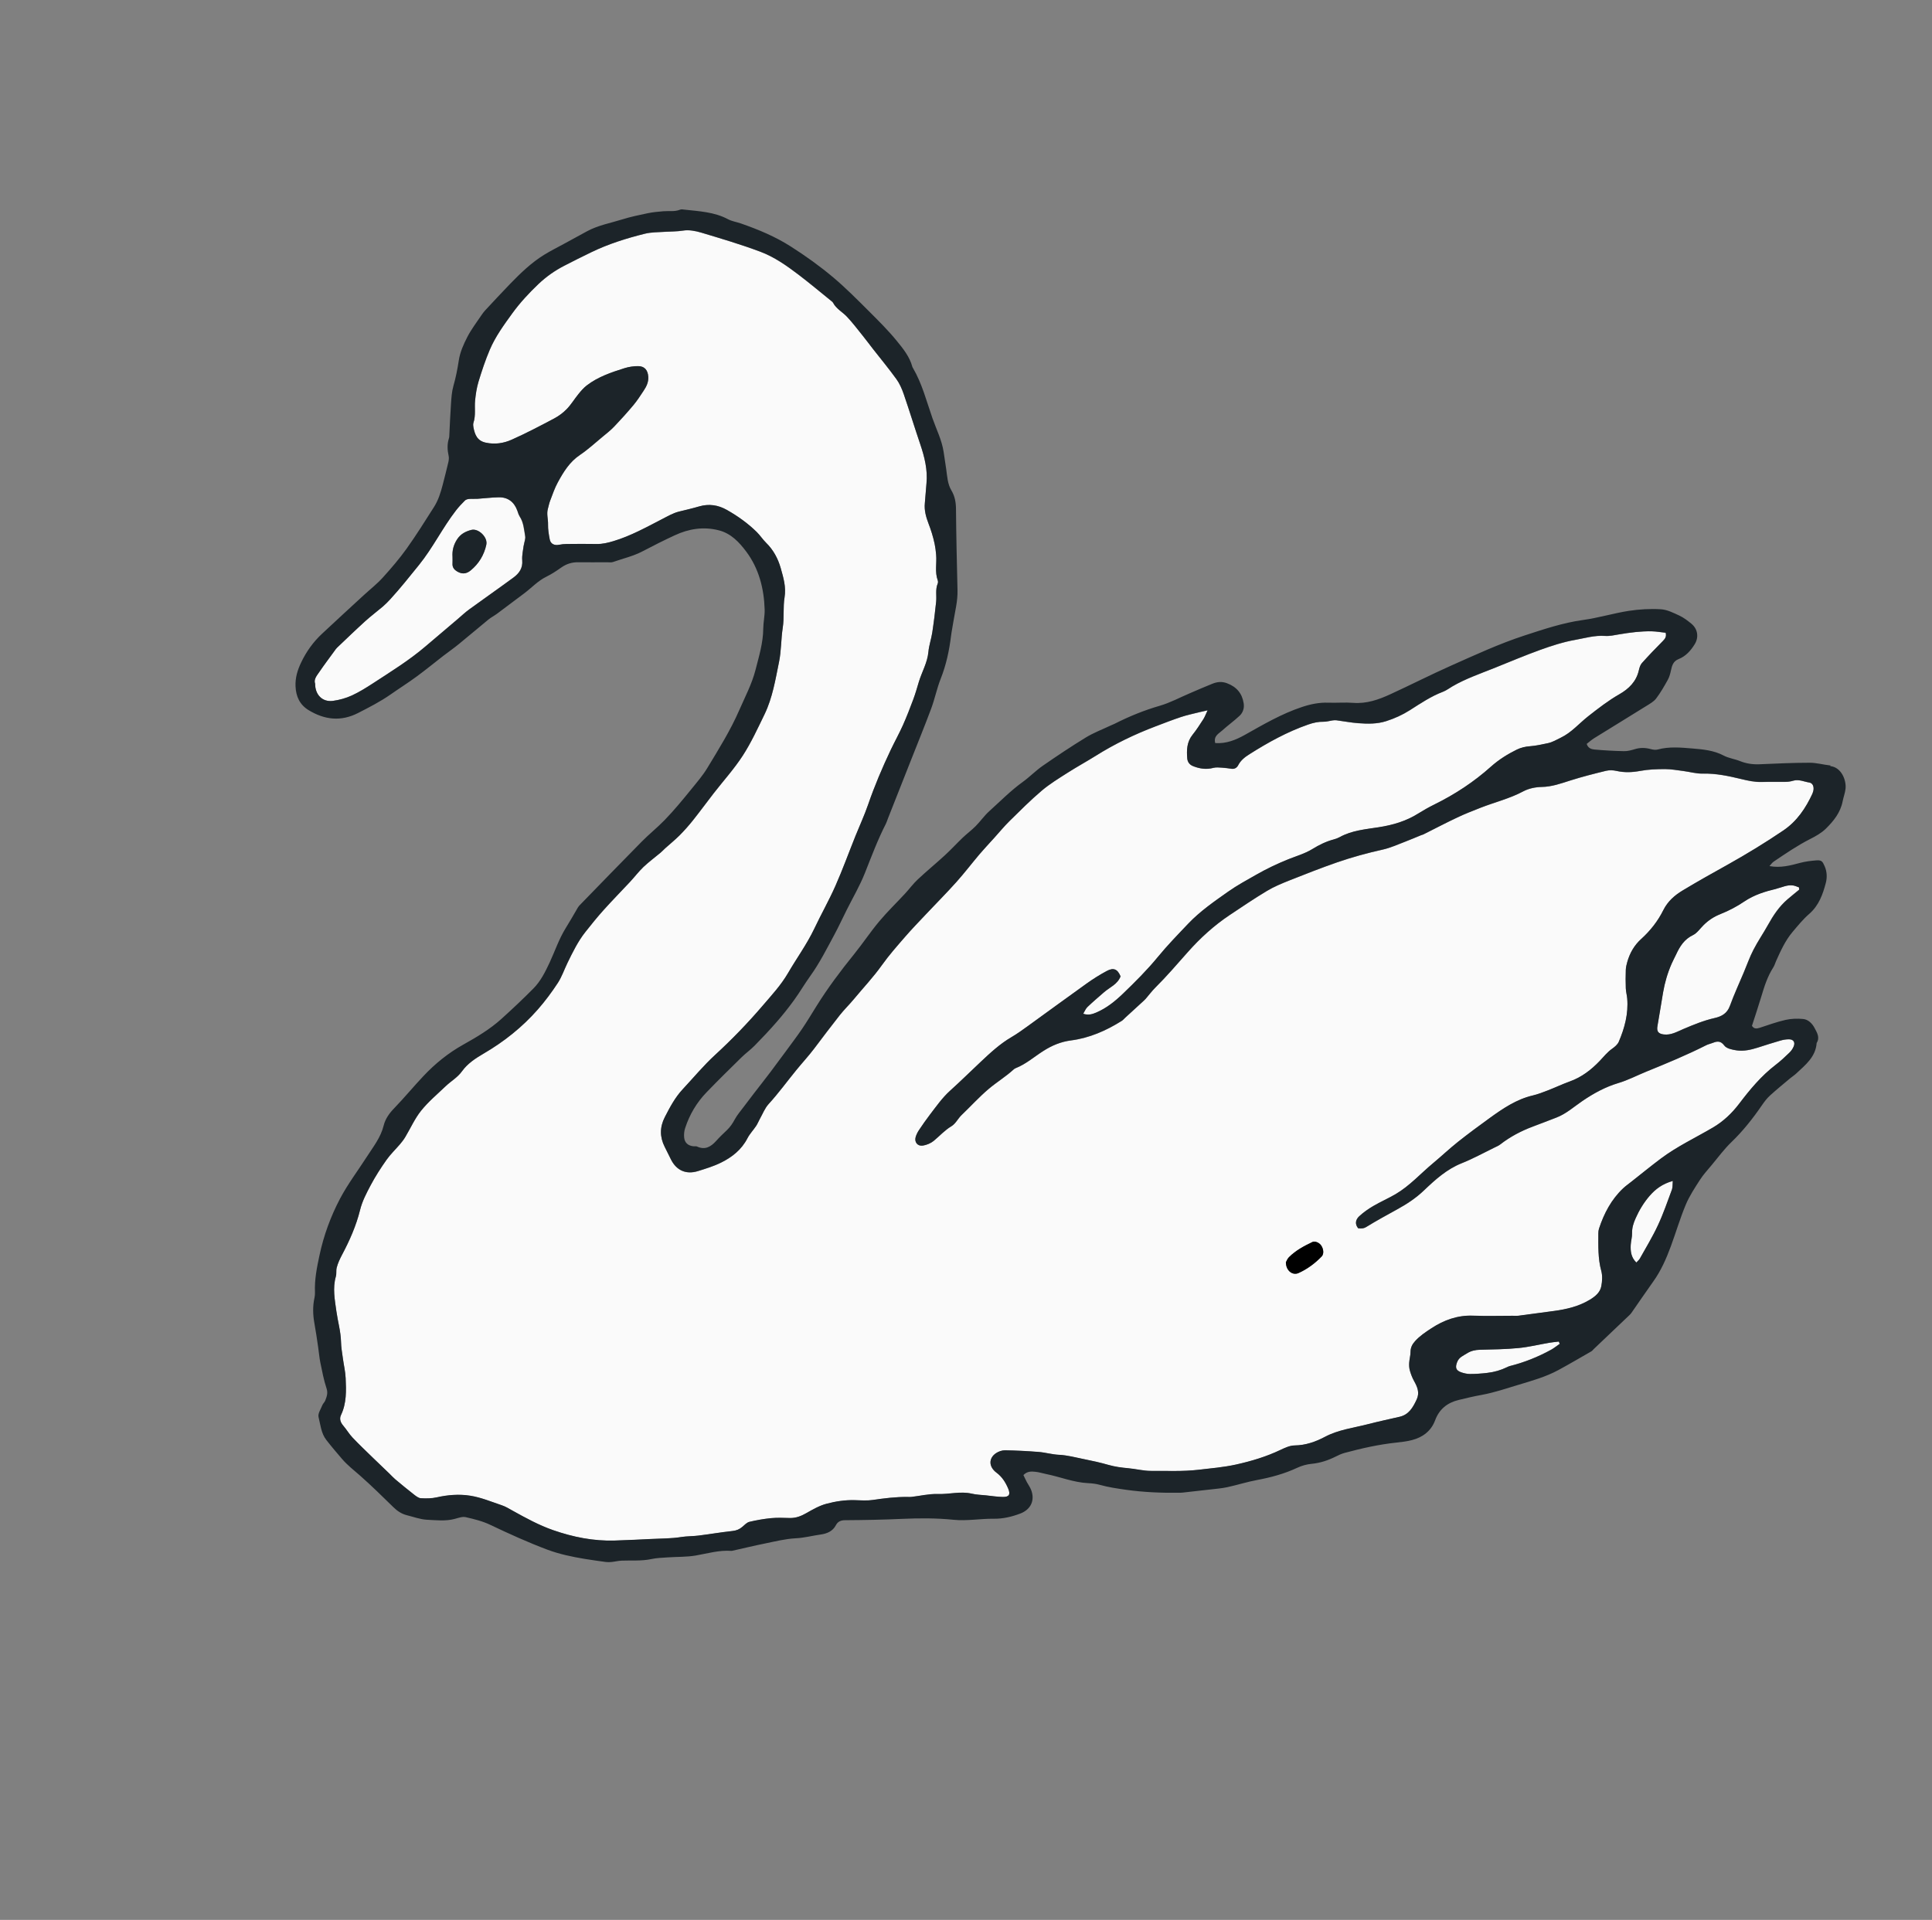 <?xml version="1.0" encoding="UTF-8"?>
<svg id="Capa_1" data-name="Capa 1" xmlns="http://www.w3.org/2000/svg" viewBox="0 0 330 328">
  <rect x="0" y="0" width="330" height="328" fill="#808080" stroke="none"/>
  <defs>
    <style>
      .cls-1 {
        fill: #fafafa;
      }

      .cls-2 {
        fill: #1c2429;
      }
    </style>
  </defs>
  <path class="cls-1" d="M264.66,229.39c-1.77,.3-3.53,.74-5.32,.91-2.18,.21-4.37,.24-6.56,.29-.8,.02-1.56,.19-2.19,.6-.62,.4-1.38,.66-1.7,1.49-.37,.95-.24,1.46,.73,1.78,.46,.16,.97,.27,1.45,.27,1,0,1.99-.07,2.98-.19,1.21-.14,2.29-.45,3.35-.97,.16-.08,.33-.16,.5-.2,2.46-.62,4.79-1.55,7.01-2.77,.53-.29,1-.68,1.49-1.02-.05-.13-.11-.26-.16-.39-.53,.06-1.06,.11-1.59,.2Z"/>
  <path class="cls-1" d="M281.79,204.28c-1.01,1.17-1.81,2.48-2.43,3.9-.35,.79-.61,1.59-.59,2.49,.02,.67-.19,1.34-.23,2.01-.06,1.09,.06,2.15,.96,3.02,.23-.25,.46-.43,.59-.66,1.05-1.89,2.19-3.75,3.1-5.71,.93-2,1.64-4.09,2.41-6.15,.13-.36,.08-.79,.13-1.41-1.75,.49-2.94,1.37-3.93,2.52Z"/>
  <path class="cls-1" d="M88.76,88.23c-.2-.29-.29-.66-.41-.99-.54-1.48-1.61-2.31-3.17-2.28-1.22,.02-2.45,.18-3.67,.26-.46,.03-.92-.02-1.38,.02-.25,.02-.56,.1-.73,.27-.55,.54-1.08,1.11-1.55,1.72-2.29,2.97-3.93,6.36-6.3,9.29-1.6,1.98-3.18,3.96-4.89,5.84-.4,.44-.82,.87-1.28,1.26-1,.85-2.06,1.64-3.03,2.52-1.63,1.48-3.21,3-4.8,4.52-.16,.15-.29,.35-.42,.53-.88,1.2-1.78,2.39-2.61,3.62-.42,.62-.98,1.24-.71,2,0,1.92,1.27,3.17,3.05,2.93,1.1-.15,2.21-.46,3.22-.92,1.27-.58,2.46-1.33,3.63-2.09,3.06-1.99,6.18-3.91,8.96-6.3,1.83-1.56,3.67-3.12,5.5-4.67,.66-.56,1.29-1.16,1.98-1.66,2.52-1.83,5.07-3.61,7.57-5.45,.94-.7,1.58-1.58,1.47-2.91-.07-.84,.14-1.71,.25-2.56,.07-.54,.33-1.09,.24-1.59-.2-1.14-.26-2.34-.94-3.36Zm-5.7,4.79c-.37,1.78-1.28,3.28-2.7,4.44-.62,.51-1.33,.68-2.15,.24-.65-.35-.99-.76-.93-1.5,.03-.32,0-.64,0-1.1-.06-.98,.14-1.98,.78-2.96,.61-.94,1.45-1.35,2.41-1.61,1.21-.33,2.83,1.24,2.57,2.49Z"/>
  <path class="cls-1" d="M309.07,133.71c-.92-.15-1.82-.61-2.81-.31-.43,.13-.89,.19-1.34,.19-1.34,.02-2.67-.02-4.01,.02-1.2,.03-2.33-.22-3.49-.5-2.16-.52-4.32-.98-6.58-.93-1.11,.03-2.23-.31-3.35-.45-1.03-.13-2.07-.32-3.11-.32-1.41,0-2.84,.05-4.22,.31-1.37,.26-2.69,.31-4.05,0-.57-.13-1.22-.15-1.78-.02-2.05,.5-4.11,1.02-6.12,1.66-1.6,.51-3.14,1.07-4.87,1.1-1.05,.02-2.21,.25-3.13,.74-2.33,1.25-4.88,1.86-7.31,2.81-1.34,.53-2.69,1.05-3.99,1.67-1.95,.92-3.86,1.92-5.79,2.89-.12,.06-.26,.08-.38,.13-.92,.37-1.83,.77-2.75,1.12-1.26,.48-2.51,1.05-3.81,1.34-2.64,.59-5.24,1.3-7.79,2.18-2.76,.96-5.48,2.03-8.2,3.11-1.3,.52-2.61,1.06-3.8,1.78-2.16,1.3-4.26,2.72-6.36,4.12-2.67,1.79-5.04,3.95-7.16,6.34-1.82,2.05-3.6,4.14-5.55,6.07-.58,.57-1.07,1.24-1.6,1.86-.09,.1-.19,.2-.29,.3-1.08,.99-2.16,1.98-3.23,2.96-.2,.19-.38,.41-.61,.55-2.66,1.67-5.51,2.93-8.64,3.33-1.77,.23-3.29,.87-4.75,1.81-1.56,.99-2.96,2.24-4.71,2.93-.12,.05-.25,.12-.34,.21-1.33,1.24-2.9,2.18-4.29,3.35-1.64,1.39-3.06,2.97-4.6,4.44-.62,.59-1.02,1.49-1.73,1.91-1.17,.69-2.03,1.68-3.05,2.52-.5,.41-1.19,.69-1.83,.8-.91,.15-1.5-.58-1.25-1.46,.12-.42,.33-.84,.58-1.2,.6-.9,1.22-1.79,1.88-2.65,1.08-1.41,2.09-2.87,3.43-4.07,1.77-1.6,3.47-3.27,5.2-4.9,1.65-1.56,3.31-3.1,5.3-4.26,.94-.54,1.82-1.18,2.7-1.82,3.37-2.43,6.72-4.89,10.1-7.31,1.1-.78,2.25-1.51,3.44-2.15,1.19-.64,1.86-.32,2.37,.91-.51,1.36-1.83,1.85-2.81,2.7-.97,.84-1.94,1.67-2.86,2.55-.3,.29-.46,.73-.71,1.14,.89,.29,1.55,.09,2.24-.21,1.74-.75,3.2-1.92,4.53-3.2,2.08-2,4.14-4.05,5.97-6.28,1.63-1.98,3.41-3.81,5.17-5.67,2.05-2.16,4.48-3.83,6.89-5.53,1.51-1.07,3.14-1.95,4.75-2.86,1.77-1.01,3.6-1.88,5.48-2.64,1.38-.55,2.85-.97,4.1-1.74,1.17-.72,2.35-1.3,3.66-1.65,.35-.09,.69-.22,1.01-.39,2.07-1.15,4.4-1.34,6.65-1.69,2.46-.38,4.73-1.05,6.83-2.38,.88-.56,1.79-1.06,2.72-1.52,3.51-1.73,6.75-3.86,9.66-6.47,1.33-1.19,2.82-2.13,4.41-2.9,.67-.33,1.46-.51,2.21-.57,1.05-.08,2.05-.3,3.07-.52,.83-.18,1.49-.6,2.22-.94,1.85-.88,3.14-2.45,4.71-3.68,1.71-1.34,3.42-2.67,5.31-3.75,1.61-.92,2.89-2.17,3.32-4.1,.09-.43,.24-.91,.52-1.22,1.16-1.29,2.36-2.54,3.58-3.77,.37-.38,.65-.72,.48-1.41-.79-.09-1.59-.23-2.39-.25-1.87-.04-3.71,.21-5.55,.52-.8,.14-1.63,.33-2.43,.27-1.76-.13-3.44,.38-5.12,.68-2.02,.36-4.02,1.01-5.96,1.71-2.67,.96-5.28,2.08-7.91,3.13-2.38,.95-4.81,1.79-7.04,3.08-.55,.32-1.06,.72-1.64,.94-2.05,.78-3.84,1.99-5.66,3.15-1.27,.8-2.61,1.41-4.04,1.87-1.56,.5-3.16,.46-4.75,.35-1.26-.09-2.5-.34-3.76-.5-.22-.03-.46,0-.69,.03-.49,.07-.98,.23-1.47,.22-.93-.02-1.8,.18-2.66,.48-3.56,1.24-6.84,3.05-10.01,5.06-.77,.49-1.49,1.02-1.93,1.88-.21,.41-.6,.69-1.14,.62-.54-.08-1.08-.16-1.62-.19-.49-.03-1.01-.09-1.48,.03-1.2,.32-2.32,.16-3.46-.29-.65-.26-.96-.75-1.01-1.33-.12-1.42-.06-2.81,.9-4.02,.68-.84,1.26-1.76,1.85-2.67,.25-.39,.41-.84,.73-1.52-.72,.16-1.07,.23-1.42,.32-1.04,.27-2.1,.48-3.12,.82-1.45,.48-2.88,1.04-4.3,1.58-3.59,1.36-7.04,3.02-10.3,5.07-1.57,.98-3.19,1.87-4.75,2.86-1.52,.97-3.08,1.92-4.45,3.08-1.92,1.63-3.7,3.42-5.5,5.19-.91,.89-1.72,1.89-2.58,2.84-.86,.95-1.74,1.88-2.56,2.85-1.32,1.56-2.56,3.19-3.92,4.71-1.68,1.88-3.47,3.66-5.19,5.5-1.21,1.28-2.43,2.54-3.58,3.87-1.37,1.58-2.76,3.15-3.97,4.85-1.48,2.08-3.23,3.92-4.85,5.88-.76,.91-1.61,1.74-2.35,2.67-1.48,1.88-2.92,3.8-4.37,5.71-.96,1.27-2.05,2.44-3.05,3.67-1.57,1.93-3.04,3.95-4.73,5.8-.65,.71-1.02,1.69-1.5,2.55-.22,.39-.38,.82-.63,1.19-.48,.71-1.1,1.35-1.48,2.1-1.01,1.96-2.63,3.24-4.53,4.17-1.24,.61-2.6,1.02-3.93,1.44-2.01,.62-3.64-.1-4.58-1.94-.37-.73-.72-1.46-1.09-2.19-.86-1.7-.86-3.38,.01-5.08,.87-1.69,1.75-3.36,3.07-4.78,1.83-1.96,3.53-4.02,5.52-5.85,2.87-2.64,5.6-5.45,8.13-8.42,1.51-1.77,3.13-3.5,4.33-5.57,1.47-2.53,3.22-4.9,4.48-7.57,1.17-2.45,2.51-4.82,3.61-7.31,1.24-2.8,2.28-5.68,3.42-8.52,.72-1.8,1.54-3.56,2.17-5.38,1.1-3.2,2.42-6.31,3.87-9.36,.67-1.42,1.44-2.8,2.09-4.24,.64-1.44,1.21-2.91,1.76-4.39,.36-.97,.64-1.96,.94-2.96,.51-1.72,1.47-3.29,1.64-5.14,.1-1.11,.49-2.2,.66-3.31,.26-1.74,.47-3.5,.66-5.25,.11-1.04-.16-2.11,.27-3.12,.07-.16,.06-.38,0-.55-.52-1.43-.14-2.91-.27-4.37-.06-.63-.13-1.26-.26-1.87-.25-1.19-.61-2.34-1.05-3.48-.42-1.08-.75-2.24-.62-3.45,.11-1.13,.18-2.27,.28-3.4,.22-2.32-.33-4.5-1.06-6.67-.97-2.85-1.85-5.74-2.83-8.59-.31-.89-.7-1.79-1.25-2.55-1.27-1.76-2.66-3.44-4-5.15-.58-.75-1.14-1.52-1.74-2.25-.88-1.1-1.73-2.23-2.7-3.25-.77-.82-1.83-1.35-2.38-2.4-.06-.12-.18-.21-.29-.29-1.87-1.51-3.71-3.05-5.62-4.51-2.02-1.53-4.12-3.01-6.48-3.9-3.32-1.25-6.74-2.26-10.14-3.28-.98-.29-2.09-.5-3.08-.34-1.05,.17-2.09,.14-3.13,.21-1.13,.08-2.3,.05-3.39,.32-3.15,.78-6.24,1.75-9.17,3.17-1.55,.75-3.09,1.52-4.62,2.31-1.62,.84-3.09,1.88-4.41,3.13-1.62,1.55-3.14,3.18-4.46,5-1.43,1.98-2.88,3.96-3.84,6.21-.75,1.78-1.36,3.62-1.93,5.47-.31,1.03-.48,2.12-.58,3.19-.13,1.27,.14,2.56-.28,3.81-.08,.25-.06,.56,0,.82,.24,1.24,.63,2.29,2.13,2.6,1.55,.32,3.02,.09,4.37-.5,2.48-1.1,4.89-2.37,7.29-3.64,.79-.42,1.54-.98,2.16-1.62,.75-.78,1.31-1.73,2-2.57,.42-.52,.87-1.04,1.4-1.45,1.92-1.49,4.2-2.25,6.48-2.96,.72-.23,1.51-.34,2.27-.34,1.13,0,1.68,.68,1.76,1.8,.07,.94-.32,1.68-.8,2.41-.55,.83-1.09,1.67-1.72,2.43-1.05,1.26-2.15,2.48-3.29,3.67-.63,.66-1.35,1.22-2.05,1.8-1.26,1.04-2.47,2.16-3.81,3.06-1.77,1.19-2.82,2.9-3.78,4.68-.53,.98-.89,2.06-1.3,3.11-.18,.46-.27,.95-.4,1.42-.25,.89,.06,1.77,.03,2.66-.02,.85,.13,1.72,.29,2.56,.15,.78,.8,1.08,1.64,.91,.4-.08,.81-.12,1.22-.12,1.7-.01,3.41-.03,5.11,0,1.02,.02,1.96-.21,2.93-.5,2.92-.88,5.57-2.36,8.26-3.74,.97-.5,1.88-1.05,2.95-1.31,1.13-.28,2.28-.54,3.4-.87,1.67-.49,3.25-.26,4.72,.58,1.86,1.05,3.59,2.28,5.12,3.78,.58,.57,1.03,1.28,1.61,1.85,1.24,1.21,2.03,2.7,2.49,4.31,.46,1.61,.96,3.22,.66,5.01-.28,1.69-.04,3.46-.31,5.19-.3,1.93-.24,3.91-.63,5.82-.62,3.03-1.11,6.13-2.47,8.95-1.16,2.4-2.28,4.85-3.73,7.08-1.47,2.27-3.31,4.3-4.98,6.45-1.19,1.54-2.34,3.11-3.55,4.63-.71,.89-1.47,1.75-2.27,2.55-.77,.77-1.63,1.46-2.44,2.19-.27,.25-.52,.52-.8,.76-.97,.82-2,1.57-2.92,2.44-.82,.78-1.52,1.7-2.29,2.54-1.5,1.61-3.04,3.18-4.51,4.81-1.09,1.22-2.12,2.49-3.13,3.77-1.27,1.61-2.15,3.44-3.05,5.27-.55,1.13-.96,2.36-1.64,3.41-1.04,1.59-2.18,3.12-3.43,4.55-2.66,3.03-5.79,5.52-9.28,7.55-1.39,.81-2.74,1.71-3.67,3.01-.77,1.07-1.88,1.68-2.78,2.54-1.43,1.37-2.97,2.65-4.2,4.19-1.09,1.36-1.81,3.01-2.71,4.51-.25,.42-.56,.82-.88,1.2-.77,.9-1.64,1.73-2.32,2.69-.98,1.4-1.92,2.85-2.72,4.36-.71,1.35-1.43,2.69-1.8,4.22-.66,2.67-1.78,5.21-3.07,7.63-.39,.73-.73,1.44-.92,2.22-.12,.48,0,1.02-.14,1.49-.58,2-.18,3.99,.09,5.96,.24,1.74,.75,3.44,.79,5.22,.02,.95,.2,1.89,.32,2.83,.15,1.12,.42,2.23,.47,3.35,.1,2.14,.17,4.29-.79,6.31-.31,.65-.1,1.26,.38,1.82,.56,.65,.99,1.41,1.58,2.03,1.14,1.2,2.34,2.33,3.52,3.49,.92,.89,1.85,1.78,2.77,2.66,.35,.33,.67,.7,1.04,1.01,1.04,.87,2.1,1.74,3.17,2.58,.35,.27,.77,.6,1.17,.63,.9,.05,1.84,.05,2.72-.15,1.9-.43,3.84-.58,5.72-.28,1.84,.29,3.62,1.03,5.41,1.64,.63,.21,1.21,.58,1.8,.9,2.25,1.25,4.5,2.49,6.94,3.34,3.41,1.18,6.9,1.89,10.52,1.78,2.1-.06,4.2-.17,6.3-.27,1.69-.08,3.39-.06,5.05-.33,1-.16,2-.13,2.99-.25,1.93-.24,3.84-.57,5.77-.78,.67-.07,1.21-.28,1.71-.72,.37-.33,.76-.75,1.21-.85,1.23-.29,2.48-.51,3.73-.63,1.05-.1,2.12-.04,3.18-.02,1.03,.02,1.92-.33,2.81-.84,1.09-.63,2.22-1.27,3.42-1.59,1.57-.42,3.2-.67,4.85-.62,1.01,.03,2.04,.12,3.04-.03,1.98-.29,3.96-.54,5.97-.52,.23,0,.46,.01,.69-.01,1.48-.17,2.97-.54,4.45-.49,1.95,.07,3.88-.51,5.83-.06,.79,.18,1.62,.2,2.43,.29,.95,.1,1.89,.25,2.84,.27,1.11,.03,1.37-.42,.94-1.45-.45-1.06-1.02-1.98-1.99-2.7-1.36-1.02-1.36-2.47-.08-3.33,.43-.29,1.01-.5,1.52-.49,1.92,.03,3.84,.13,5.75,.28,1.17,.09,2.32,.44,3.48,.49,1.46,.07,2.85,.46,4.27,.74,1.41,.28,2.82,.6,4.2,.99,1.1,.32,2.21,.46,3.34,.56,1.3,.12,2.6,.47,3.9,.46,2.7-.02,5.39,.13,8.1-.19,2.16-.25,4.33-.44,6.45-.9,2.6-.57,5.14-1.33,7.56-2.49,.76-.36,1.61-.76,2.42-.77,1.88-.03,3.59-.63,5.17-1.46,2.33-1.24,4.89-1.53,7.36-2.17,1.79-.46,3.59-.85,5.39-1.26,1.6-.36,2.29-1.59,2.93-2.94,.56-1.19,.13-2.16-.43-3.17-.3-.55-.53-1.15-.71-1.75-.12-.43-.15-.9-.13-1.35,.04-.63,.23-1.25,.23-1.88,0-.74,.29-1.3,.77-1.83,.8-.9,1.79-1.55,2.77-2.19,2.17-1.42,4.49-2.27,7.14-2.17,2.25,.08,4.51,.02,6.77,.02,.32,0,.65,.03,.97-.01,2.02-.26,4.03-.54,6.05-.81,2.16-.29,4.26-.78,6.15-1.92,.92-.55,1.77-1.24,1.97-2.33,.16-.85,.21-1.79-.01-2.61-.58-2.11-.49-4.25-.5-6.39,0-.27,.03-.55,.11-.81,.86-2.61,2.1-5,4.14-6.91,.43-.4,.91-.74,1.38-1.11,1.67-1.32,3.32-2.67,5.02-3.94,2.79-2.1,5.96-3.57,8.95-5.34,1.75-1.03,3.21-2.42,4.43-4.02,1.85-2.44,3.79-4.78,6.24-6.66,.83-.64,1.6-1.35,2.35-2.08,.32-.31,.6-.7,.76-1.11,.27-.7-.07-1.18-.82-1.19-.49,0-.99,.08-1.46,.22-1.3,.37-2.58,.79-3.87,1.2-1.18,.37-2.39,.65-3.62,.47-.73-.11-1.7-.3-2.08-.81-.71-.97-1.38-.71-2.19-.4-.29,.11-.61,.18-.89,.32-3.35,1.69-6.8,3.12-10.27,4.53-1.58,.64-3.12,1.45-4.75,1.94-2.25,.67-4.22,1.75-6.14,3.06-1.45,.99-2.77,2.19-4.45,2.84-1.34,.51-2.68,1.03-4.03,1.54-2,.75-3.86,1.72-5.55,3.04-.32,.25-.7,.4-1.07,.58-1.83,.89-3.62,1.88-5.5,2.63-2.57,1.02-4.55,2.82-6.48,4.66-1.37,1.31-2.9,2.31-4.53,3.21-1.78,.98-3.57,1.95-5.3,3.02-.5,.31-.92,.29-1.4,.24-.63-.76-.41-1.51,.17-2.05,.72-.67,1.55-1.25,2.4-1.75,1.24-.73,2.58-1.31,3.83-2.04,2.41-1.42,4.27-3.52,6.4-5.29,1.43-1.19,2.79-2.48,4.25-3.64,1.77-1.41,3.59-2.75,5.42-4.07,2.27-1.64,4.58-3.21,7.38-3.86,.87-.2,1.72-.53,2.55-.86,1.26-.49,2.48-1.07,3.75-1.53,2.02-.72,3.67-2,5.11-3.51,.68-.72,1.29-1.49,2.12-2.08,.44-.31,.93-.71,1.13-1.19,1.01-2.35,1.66-4.79,1.44-7.39-.05-.58-.21-1.16-.24-1.74-.04-1.06-.04-2.12,0-3.18,.02-.44,.13-.89,.25-1.32,.43-1.51,1.19-2.85,2.36-3.91,1.57-1.42,2.87-3.07,3.8-4.95,.75-1.51,1.93-2.53,3.29-3.35,2.55-1.54,5.15-2.99,7.75-4.44,3.23-1.81,6.38-3.73,9.45-5.81,2.35-1.59,3.83-3.82,4.99-6.32,.39-.84,.18-1.75-.51-1.86Zm-83.32,80.96c-1.14,1.18-2.45,2.16-3.95,2.83-1.01,.46-2.15-.4-2.16-1.84,.08-.14,.22-.58,.52-.87,1.13-1.13,2.53-1.89,3.96-2.57,.48-.23,1.19,.07,1.54,.56,.42,.6,.51,1.47,.09,1.9Z"/>
  <path class="cls-1" d="M293.87,156.15c-1.14,.45-2.08,1.07-2.92,1.91-.59,.59-1.09,1.35-1.8,1.69-1.48,.71-2.23,1.93-2.87,3.3-.25,.53-.54,1.05-.77,1.59-.69,1.57-1.17,3.21-1.46,4.91-.33,1.91-.61,3.83-.96,5.74-.16,.9,.14,1.31,1.06,1.43,1.26,.16,2.29-.46,3.36-.92,1.74-.74,3.48-1.46,5.34-1.88,1.18-.27,2.15-.78,2.62-2.08,.71-1.94,1.58-3.83,2.38-5.74,.54-1.28,1-2.61,1.64-3.84,.74-1.44,1.67-2.79,2.46-4.21,.91-1.64,1.92-3.19,3.37-4.42,.65-.56,1.32-1.09,1.98-1.64l-.03-.39c-.31-.11-.62-.26-.94-.32-1.03-.19-1.95,.31-2.91,.54-1.94,.46-3.81,1.03-5.5,2.17-1.26,.86-2.65,1.59-4.07,2.15Z"/>
  <path class="cls-2" d="M312.67,130.78c-1.21-.13-2.41-.48-3.62-.47-2.84,0-5.68,.14-8.51,.26-1.16,.05-2.25-.11-3.33-.54-.91-.37-1.94-.49-2.8-.95-1.7-.9-3.57-1.06-5.38-1.21-1.94-.16-3.93-.35-5.88,.18-.37,.1-.83,.03-1.22-.08-.91-.24-1.78-.26-2.69,.02-.6,.18-1.24,.36-1.86,.34-1.69-.03-3.37-.13-5.05-.28-.5-.05-1.08-.22-1.31-.96,.42-.33,.82-.69,1.27-.97,2.95-1.83,5.92-3.64,8.87-5.48,.61-.38,1.29-.75,1.71-1.29,.76-1,1.39-2.1,2-3.2,.28-.5,.43-1.08,.55-1.65,.18-.82,.38-1.53,1.3-1.9,1.22-.48,2.07-1.44,2.75-2.54,.74-1.2,.52-2.63-.6-3.53-.63-.51-1.29-1.02-2.02-1.36-1.02-.47-2.09-1.02-3.17-1.08-1.81-.11-3.67,0-5.46,.27-2.62,.41-5.19,1.2-7.81,1.56-3.47,.48-6.75,1.59-10.04,2.66-4.28,1.4-8.38,3.3-12.49,5.13-3.51,1.56-6.93,3.31-10.42,4.91-1.98,.91-4.02,1.63-6.29,1.46-1.42-.11-2.86,.02-4.28-.03-1.57-.06-3.08,.26-4.54,.75-3.45,1.15-6.57,2.98-9.72,4.75-1.54,.86-3.16,1.53-5.06,1.4-.31-1.21,.59-1.6,1.16-2.12,.97-.88,2.05-1.65,3.01-2.55,.58-.54,.82-1.33,.69-2.12-.26-1.69-1.2-2.81-2.84-3.43-.9-.34-1.69-.24-2.5,.08-1.3,.52-2.58,1.08-3.86,1.63-1.7,.72-3.35,1.62-5.11,2.13-2.7,.78-5.27,1.83-7.77,3.1-.2,.1-.42,.18-.62,.27-1.43,.68-2.93,1.24-4.27,2.06-2.5,1.53-4.94,3.16-7.35,4.83-1.19,.82-2.21,1.89-3.39,2.74-2.08,1.5-3.86,3.32-5.76,5.03-.84,.76-1.5,1.72-2.3,2.53-.7,.71-1.52,1.31-2.24,2-1.03,.99-2,2.05-3.05,3.01-1.51,1.39-3.1,2.69-4.59,4.09-.8,.74-1.45,1.64-2.19,2.44-1.46,1.58-3.02,3.08-4.4,4.73-1.51,1.8-2.81,3.77-4.29,5.6-2.3,2.85-4.5,5.77-6.44,8.89-.81,1.3-1.6,2.62-2.46,3.89-.89,1.31-1.85,2.56-2.78,3.84-.86,1.17-1.72,2.33-2.59,3.49-.93,1.23-1.88,2.43-2.82,3.65-.61,.79-1.21,1.58-1.81,2.38-.51,.69-1.09,1.35-1.49,2.09-.37,.7-.79,1.32-1.36,1.86-.64,.6-1.27,1.21-1.85,1.86-.91,1-1.9,1.56-3.26,.92-.15-.07-.36-.01-.55-.03-.93-.08-1.54-.58-1.63-1.5-.05-.53,0-1.11,.17-1.61,.75-2.31,1.97-4.37,3.66-6.12,1.95-2.02,3.95-3.99,5.96-5.96,.71-.7,1.54-1.29,2.24-2,1.3-1.32,2.57-2.67,3.78-4.06,1.04-1.19,2.03-2.44,2.96-3.72,.98-1.35,1.82-2.8,2.79-4.15,1.59-2.21,2.8-4.64,4.09-7.02,.75-1.39,1.4-2.82,2.11-4.23,1.05-2.1,2.25-4.14,3.11-6.31,1.13-2.85,2.2-5.72,3.6-8.45,.14-.28,.22-.59,.34-.88,1.29-3.27,2.58-6.53,3.87-9.8,1.17-2.97,2.38-5.93,3.5-8.93,.63-1.68,.98-3.47,1.64-5.14,.94-2.37,1.46-4.82,1.77-7.34,.09-.76,.26-1.51,.37-2.27,.29-1.83,.78-3.63,.73-5.51-.11-4.63-.22-9.27-.26-13.9-.01-1.13-.2-2.17-.77-3.13-.68-1.13-.72-2.4-.9-3.65-.14-.98-.29-1.96-.44-2.95-.31-2.03-1.24-3.85-1.91-5.76-1.01-2.89-1.76-5.88-3.32-8.56-.05-.08-.1-.16-.12-.24-.46-1.71-1.56-3.07-2.63-4.38-1.47-1.81-3.14-3.46-4.79-5.11-1.98-1.97-3.95-3.97-6.09-5.77-2.28-1.92-4.7-3.65-7.22-5.26-2.69-1.72-5.58-2.92-8.57-3.96-.72-.25-1.51-.36-2.17-.71-2.35-1.26-4.94-1.36-7.5-1.65-.23-.03-.49-.07-.69,.01-.93,.38-1.9,.19-2.85,.27-.9,.07-1.81,.16-2.69,.34-1.45,.3-2.91,.61-4.33,1.05-2.01,.63-4.12,1-6.01,2.02-1.27,.69-2.54,1.39-3.81,2.08-1.19,.65-2.4,1.25-3.55,1.96-2.17,1.34-3.99,3.1-5.76,4.92-1.47,1.51-2.89,3.06-4.33,4.6-.21,.23-.4,.49-.58,.75-.83,1.24-1.75,2.43-2.43,3.75-.65,1.27-1.25,2.58-1.47,4.05-.22,1.46-.51,2.92-.92,4.35-.28,.99-.34,2.05-.41,3.09-.13,1.82-.2,3.65-.29,5.47,0,.13-.03,.27-.07,.4-.31,.98-.26,1.96-.04,2.96,.08,.33,.03,.71-.04,1.05-.31,1.31-.64,2.62-.98,3.93-.34,1.31-.75,2.61-1.48,3.76-1.53,2.4-3.03,4.81-4.68,7.12-1.24,1.73-2.64,3.36-4.07,4.94-.98,1.08-2.14,1.99-3.22,2.98-2.39,2.2-4.78,4.39-7.15,6.61-1.51,1.41-2.69,3.05-3.58,4.93-.62,1.3-1.01,2.59-.95,4.05,.07,1.76,.74,3.17,2.24,4.08,2.72,1.65,5.52,1.99,8.47,.47,1.89-.97,3.77-1.93,5.52-3.15,1.48-1.04,3.01-2,4.46-3.07,1.53-1.12,3-2.33,4.51-3.5,.89-.69,1.83-1.33,2.7-2.05,1.69-1.38,3.35-2.79,5.03-4.17,.45-.37,.98-.64,1.45-.98,1.56-1.16,3.11-2.33,4.67-3.5,1.27-.95,2.34-2.14,3.79-2.85,.89-.44,1.73-.99,2.53-1.56,.89-.63,1.84-.93,2.92-.91,1.66,.02,3.32,0,4.97,0,.32,0,.67,.06,.96-.04,1.7-.6,3.46-.99,5.07-1.84,1.8-.95,3.62-1.86,5.47-2.72,2.4-1.12,4.9-1.53,7.53-.86,2.1,.53,3.5,2.05,4.68,3.62,2.17,2.89,3.05,6.32,3.16,9.92,.03,1.08-.23,2.17-.24,3.26-.02,2.43-.73,4.72-1.32,7.04-.62,2.42-1.79,4.62-2.78,6.89-1.5,3.45-3.49,6.63-5.43,9.84-.8,1.33-1.81,2.49-2.78,3.69-1.46,1.8-2.93,3.59-4.55,5.26-1.24,1.28-2.65,2.4-3.9,3.67-3.58,3.63-7.13,7.3-10.68,10.95-.15,.16-.26,.37-.37,.56-.64,1.09-1.26,2.19-1.93,3.26-1.15,1.85-1.83,3.91-2.74,5.87-.75,1.6-1.53,3.19-2.78,4.45-1.77,1.79-3.61,3.52-5.48,5.21-1.95,1.76-4.21,3.1-6.5,4.38-2.56,1.43-4.82,3.26-6.82,5.39-1.69,1.79-3.26,3.7-4.97,5.47-.85,.88-1.52,1.81-1.81,2.98-.5,2.03-1.78,3.62-2.87,5.32-1.54,2.39-3.27,4.68-4.59,7.18-1.59,3.03-2.77,6.24-3.49,9.62-.45,2.1-.87,4.17-.78,6.33,.01,.32-.01,.64-.08,.95-.32,1.45-.28,2.89-.02,4.34,.25,1.38,.45,2.76,.65,4.15,.13,.85,.19,1.71,.36,2.55,.31,1.5,.59,3.02,1.07,4.46,.27,.8,.03,1.4-.22,2.06-.11,.29-.38,.51-.5,.8-.26,.67-.79,1.43-.65,2.01,.33,1.33,.44,2.79,1.33,3.93,.86,1.11,1.77,2.18,2.69,3.25,.91,1.06,2.02,1.92,3.07,2.84,1.96,1.73,3.82,3.56,5.69,5.39,.67,.66,1.4,1.15,2.31,1.38,1.14,.28,2.27,.71,3.41,.77,1.59,.08,3.2,.28,4.79-.15,.61-.16,1.28-.42,1.85-.29,1.44,.33,2.91,.69,4.23,1.33,3.18,1.51,6.38,2.97,9.68,4.21,2.08,.78,4.23,1.23,6.41,1.59,1.2,.19,2.41,.37,3.62,.53,.32,.04,.64,.03,.96,0,.58-.06,1.16-.21,1.74-.23,1.69-.07,3.38,.09,5.06-.27,.92-.2,1.89-.22,2.84-.29,1.59-.11,3.21-.05,4.77-.32,2.01-.35,3.98-.94,6.05-.79,.05,0,.09,0,.14-.01,1.89-.42,3.77-.88,5.66-1.26,1.72-.35,3.45-.79,5.2-.88,1.47-.07,2.87-.45,4.3-.65,1.02-.14,2.04-.55,2.57-1.59,.34-.66,.91-.85,1.58-.85,3.25-.02,6.5-.08,9.76-.23,2.92-.13,5.85-.14,8.79,.16,2.25,.23,4.56-.21,6.85-.18,1.59,.02,3.06-.34,4.5-.88,1.85-.7,2.56-2.31,1.85-4.09-.18-.46-.49-.86-.72-1.3-.22-.42-.41-.85-.58-1.19,.68-.7,1.39-.62,2.06-.56,.62,.06,1.23,.27,1.85,.39,2.38,.48,4.66,1.43,7.13,1.55,.67,.03,1.36,.11,2.01,.29,1.49,.42,2.99,.63,4.52,.85,2.95,.41,5.91,.54,8.88,.5,.23,0,.46,0,.69-.02,1.58-.17,3.15-.35,4.72-.53,.99-.12,1.99-.19,2.96-.4,1.71-.37,3.39-.91,5.11-1.23,2.36-.44,4.65-1.06,6.83-2.08,.76-.36,1.63-.6,2.46-.68,1.47-.14,2.82-.59,4.12-1.24,.48-.24,.98-.48,1.5-.62,2.92-.79,5.86-1.45,8.87-1.77,.9-.1,1.8-.2,2.67-.43,1.84-.48,3.26-1.55,3.94-3.37,.71-1.92,2.09-3.01,4.02-3.48,1.31-.32,2.62-.63,3.95-.87,2.18-.4,4.26-1.12,6.37-1.75,2.29-.69,4.59-1.34,6.7-2.48,1.9-1.03,3.77-2.13,5.65-3.21,.15-.09,.27-.25,.4-.38,1.93-1.83,3.85-3.67,5.78-5.5,.23-.22,.49-.44,.67-.7,1.24-1.77,2.45-3.57,3.71-5.33,1.33-1.85,2.23-3.91,3.01-6.02,.87-2.36,1.58-4.79,2.55-7.11,.62-1.49,1.53-2.86,2.41-4.23,.58-.91,1.33-1.72,2.02-2.55,1.11-1.33,2.14-2.74,3.38-3.93,1.98-1.91,3.66-4.04,5.21-6.3,.41-.6,.86-1.19,1.39-1.67,1.11-1.01,2.27-1.95,3.42-2.92,.35-.29,.73-.53,1.06-.84,1.56-1.46,3.3-2.81,3.47-5.2,.6-.94,.05-1.79-.35-2.55-.4-.76-1.07-1.47-1.98-1.55-.99-.09-2.03-.06-2.99,.16-1.49,.34-2.93,.86-4.39,1.34-.53,.17-.99,.23-1.34-.33,.53-1.65,1.09-3.31,1.59-4.98,.52-1.73,1.05-3.44,2.04-4.98,.22-.34,.33-.74,.49-1.11,.78-1.73,1.56-3.47,2.79-4.94,.91-1.08,1.82-2.2,2.88-3.12,1.64-1.43,2.32-3.34,2.83-5.3,.23-.88,.21-1.9-.2-2.83-.36-.83-.52-1.06-1.38-1.01-.94,.07-1.9,.19-2.81,.43-1.68,.45-3.34,.9-5.24,.55,.27-.3,.46-.59,.73-.77,2.02-1.36,4.03-2.74,6.21-3.85,.96-.48,1.95-1.04,2.7-1.78,1.32-1.3,2.49-2.75,2.86-4.67,.14-.71,.4-1.39,.49-2.1,.18-1.47-.69-3.72-2.6-3.91ZM89.46,93.18c-.11,.85-.32,1.72-.25,2.56,.11,1.33-.53,2.21-1.47,2.91-2.5,1.84-5.06,3.62-7.57,5.45-.7,.51-1.33,1.1-1.98,1.66-1.84,1.56-3.68,3.11-5.5,4.67-2.79,2.38-5.9,4.3-8.96,6.3-1.17,.76-2.37,1.51-3.63,2.09-1.01,.46-2.12,.77-3.22,.92-1.78,.24-3.05-1.01-3.05-2.93-.27-.76,.29-1.38,.71-2,.84-1.23,1.74-2.42,2.61-3.62,.13-.18,.26-.38,.42-.53,1.59-1.51,3.17-3.04,4.8-4.52,.97-.88,2.03-1.67,3.03-2.52,.45-.39,.87-.82,1.28-1.26,1.71-1.87,3.29-3.86,4.89-5.84,2.37-2.93,4.01-6.33,6.3-9.29,.47-.61,1-1.18,1.55-1.72,.17-.17,.48-.25,.73-.27,.46-.04,.92,.01,1.38-.02,1.22-.08,2.45-.24,3.67-.26,1.56-.03,2.64,.8,3.17,2.28,.12,.34,.22,.7,.41,.99,.68,1.02,.74,2.22,.94,3.36,.09,.5-.17,1.06-.24,1.59Zm175.46,137.43c-2.22,1.22-4.55,2.15-7.01,2.77-.17,.04-.34,.12-.5,.2-1.06,.51-2.15,.83-3.35,.97-1,.12-1.99,.19-2.98,.19-.48,0-.99-.12-1.45-.27-.97-.33-1.1-.83-.73-1.78,.32-.83,1.08-1.09,1.7-1.49,.64-.41,1.39-.58,2.19-.6,2.19-.05,4.39-.08,6.56-.29,1.79-.17,3.55-.61,5.32-.91,.53-.09,1.06-.13,1.59-.2,.05,.13,.11,.26,.16,.39-.5,.34-.97,.73-1.49,1.02Zm20.68-27.44c-.77,2.07-1.48,4.16-2.41,6.15-.91,1.96-2.04,3.82-3.1,5.71-.13,.23-.36,.41-.59,.66-.9-.87-1.02-1.92-.96-3.02,.04-.67,.25-1.35,.23-2.01-.02-.9,.24-1.7,.59-2.49,.62-1.41,1.42-2.73,2.43-3.9,.99-1.14,2.18-2.03,3.93-2.52-.05,.62,0,1.05-.13,1.41Zm17.84-51.34c.96-.23,1.88-.73,2.91-.54,.32,.06,.63,.21,.94,.32l.03,.39c-.66,.55-1.33,1.08-1.98,1.64-1.44,1.23-2.46,2.78-3.37,4.42-.79,1.42-1.72,2.76-2.46,4.21-.64,1.23-1.1,2.56-1.64,3.84-.8,1.91-1.68,3.79-2.38,5.74-.47,1.3-1.44,1.82-2.62,2.08-1.86,.42-3.59,1.14-5.34,1.88-1.07,.45-2.1,1.08-3.36,.92-.92-.12-1.22-.53-1.06-1.43,.34-1.91,.63-3.83,.96-5.74,.29-1.69,.77-3.33,1.46-4.91,.23-.54,.52-1.05,.77-1.59,.64-1.38,1.39-2.59,2.87-3.3,.71-.34,1.21-1.11,1.8-1.69,.84-.84,1.78-1.46,2.92-1.91,1.42-.56,2.8-1.29,4.07-2.15,1.69-1.14,3.56-1.71,5.5-2.17Zm6.15-16.27c-1.16,2.5-2.64,4.73-4.99,6.32-3.07,2.08-6.22,4-9.45,5.81-2.6,1.45-5.2,2.9-7.75,4.44-1.36,.82-2.53,1.84-3.29,3.35-.93,1.88-2.23,3.53-3.8,4.95-1.17,1.06-1.93,2.39-2.36,3.91-.12,.43-.23,.88-.25,1.32-.04,1.06-.04,2.12,0,3.18,.02,.58,.19,1.16,.24,1.74,.22,2.6-.44,5.04-1.44,7.39-.2,.47-.69,.88-1.13,1.19-.83,.58-1.43,1.36-2.12,2.08-1.44,1.51-3.09,2.79-5.11,3.51-1.27,.46-2.49,1.04-3.75,1.53-.84,.32-1.68,.65-2.55,.86-2.8,.65-5.11,2.22-7.38,3.86-1.83,1.32-3.65,2.67-5.42,4.07-1.46,1.16-2.82,2.45-4.25,3.64-2.13,1.77-3.99,3.87-6.4,5.29-1.25,.73-2.58,1.31-3.83,2.04-.85,.5-1.68,1.08-2.4,1.75-.58,.54-.8,1.28-.17,2.05,.47,.05,.9,.07,1.4-.24,1.73-1.06,3.52-2.04,5.3-3.02,1.64-.9,3.16-1.9,4.53-3.21,1.93-1.84,3.91-3.64,6.48-4.66,1.89-.75,3.67-1.74,5.5-2.63,.36-.18,.75-.33,1.07-.58,1.69-1.31,3.56-2.29,5.55-3.04,1.35-.5,2.69-1.02,4.03-1.54,1.67-.64,2.99-1.85,4.45-2.84,1.92-1.3,3.9-2.39,6.14-3.06,1.63-.48,3.16-1.29,4.75-1.94,3.47-1.41,6.93-2.84,10.27-4.53,.28-.14,.59-.21,.89-.32,.81-.31,1.48-.57,2.19,.4,.38,.51,1.35,.7,2.08,.81,1.22,.18,2.44-.09,3.62-.47,1.29-.41,2.57-.83,3.87-1.2,.47-.14,.98-.22,1.46-.22,.76,0,1.1,.49,.82,1.19-.16,.41-.44,.81-.76,1.11-.75,.73-1.52,1.45-2.35,2.08-2.45,1.88-4.39,4.22-6.24,6.66-1.22,1.6-2.68,2.99-4.43,4.02-2.99,1.76-6.16,3.24-8.95,5.34-1.7,1.28-3.35,2.63-5.02,3.94-.46,.37-.95,.71-1.38,1.11-2.03,1.91-3.28,4.3-4.14,6.91-.08,.25-.11,.54-.11,.81,0,2.14-.08,4.28,.5,6.39,.22,.81,.17,1.76,.01,2.61-.2,1.09-1.05,1.77-1.97,2.33-1.89,1.14-3.99,1.63-6.15,1.92-2.02,.27-4.03,.55-6.05,.81-.32,.04-.64,.01-.97,.01-2.26,0-4.52,.07-6.77-.02-2.65-.1-4.98,.75-7.14,2.17-.99,.65-1.97,1.3-2.77,2.19-.48,.53-.76,1.09-.77,1.83,0,.63-.2,1.25-.23,1.88-.03,.45,0,.92,.13,1.35,.17,.6,.4,1.2,.71,1.75,.56,1.01,.99,1.99,.43,3.17-.63,1.35-1.33,2.58-2.93,2.94-1.8,.41-3.6,.8-5.39,1.26-2.47,.64-5.03,.93-7.36,2.17-1.58,.84-3.29,1.44-5.17,1.46-.81,.01-1.66,.41-2.42,.77-2.42,1.15-4.96,1.91-7.56,2.49-2.12,.47-4.29,.65-6.45,.9-2.71,.31-5.41,.17-8.1,.19-1.3,0-2.6-.35-3.9-.46-1.13-.1-2.24-.25-3.34-.56-1.38-.4-2.79-.71-4.2-.99-1.41-.28-2.8-.67-4.27-.74-1.17-.05-2.32-.4-3.48-.49-1.91-.15-3.83-.25-5.75-.28-.51,0-1.09,.2-1.52,.49-1.28,.86-1.27,2.32,.08,3.33,.96,.72,1.54,1.65,1.99,2.7,.44,1.03,.18,1.48-.94,1.45-.95-.02-1.9-.17-2.84-.27-.81-.08-1.64-.1-2.43-.29-1.95-.45-3.88,.13-5.83,.06-1.47-.05-2.96,.32-4.45,.49-.23,.03-.46,.02-.69,.01-2.01-.02-3.99,.23-5.97,.52-.99,.14-2.02,.06-3.04,.03-1.65-.05-3.28,.2-4.85,.62-1.2,.32-2.33,.97-3.42,1.59-.89,.51-1.78,.86-2.81,.84-1.06-.02-2.13-.08-3.18,.02-1.25,.12-2.51,.34-3.73,.63-.45,.11-.84,.53-1.21,.85-.5,.44-1.04,.65-1.71,.72-1.93,.21-3.85,.54-5.77,.78-.99,.13-1.98,.09-2.99,.25-1.66,.27-3.36,.24-5.05,.33-2.1,.1-4.2,.21-6.3,.27-3.62,.11-7.11-.59-10.52-1.78-2.44-.85-4.69-2.09-6.94-3.34-.59-.33-1.17-.69-1.8-.9-1.79-.6-3.56-1.35-5.41-1.64-1.88-.3-3.82-.15-5.72,.28-.88,.2-1.82,.2-2.72,.15-.4-.02-.82-.36-1.17-.63-1.07-.84-2.13-1.7-3.17-2.58-.37-.31-.69-.67-1.04-1.01-.92-.89-1.85-1.77-2.77-2.66-1.18-1.15-2.39-2.29-3.52-3.49-.59-.62-1.02-1.38-1.58-2.03-.48-.56-.69-1.17-.38-1.82,.96-2.02,.89-4.17,.79-6.31-.05-1.12-.32-2.23-.47-3.35-.13-.94-.3-1.89-.32-2.83-.04-1.78-.55-3.48-.79-5.22-.27-1.97-.67-3.96-.09-5.96,.14-.47,.01-1.02,.14-1.49,.2-.78,.54-1.49,.92-2.22,1.29-2.43,2.41-4.96,3.07-7.63,.38-1.53,1.09-2.87,1.8-4.22,.8-1.51,1.73-2.96,2.72-4.36,.68-.96,1.55-1.79,2.32-2.69,.32-.38,.63-.78,.88-1.2,.9-1.51,1.63-3.16,2.71-4.51,1.23-1.53,2.77-2.82,4.2-4.19,.91-.87,2.01-1.47,2.78-2.54,.93-1.3,2.28-2.2,3.67-3.01,3.49-2.03,6.62-4.52,9.28-7.55,1.25-1.42,2.39-2.96,3.43-4.55,.68-1.05,1.09-2.27,1.64-3.41,.89-1.83,1.78-3.66,3.05-5.27,1.01-1.28,2.04-2.56,3.13-3.77,1.47-1.64,3.01-3.2,4.51-4.81,.78-.83,1.47-1.75,2.29-2.54,.92-.87,1.95-1.63,2.92-2.44,.28-.24,.53-.51,.8-.76,.81-.73,1.67-1.42,2.44-2.19,.8-.81,1.56-1.66,2.27-2.55,1.21-1.52,2.36-3.09,3.55-4.63,1.67-2.15,3.51-4.18,4.98-6.45,1.44-2.23,2.56-4.68,3.73-7.08,1.36-2.82,1.85-5.92,2.47-8.95,.39-1.9,.33-3.89,.63-5.82,.27-1.73,.03-3.5,.31-5.19,.29-1.79-.21-3.39-.66-5.01-.46-1.61-1.25-3.1-2.49-4.31-.58-.57-1.03-1.28-1.61-1.85-1.53-1.5-3.26-2.73-5.12-3.78-1.48-.83-3.05-1.07-4.72-.58-1.12,.33-2.26,.59-3.4,.87-1.06,.26-1.98,.82-2.95,1.31-2.68,1.39-5.34,2.86-8.26,3.74-.97,.29-1.91,.52-2.93,.5-1.7-.03-3.41-.02-5.11,0-.41,0-.82,.04-1.22,.12-.84,.18-1.49-.13-1.64-.91-.16-.84-.31-1.71-.29-2.56,.03-.89-.28-1.78-.03-2.66,.13-.47,.22-.96,.4-1.42,.4-1.05,.76-2.13,1.3-3.11,.97-1.78,2.02-3.5,3.78-4.68,1.35-.91,2.56-2.02,3.81-3.06,.7-.58,1.43-1.14,2.05-1.8,1.13-1.19,2.23-2.41,3.29-3.67,.63-.76,1.18-1.6,1.72-2.43,.48-.72,.86-1.47,.8-2.41-.08-1.12-.63-1.81-1.76-1.8-.76,0-1.55,.12-2.27,.34-2.28,.72-4.55,1.48-6.48,2.96-.53,.41-.98,.93-1.4,1.45-.69,.84-1.25,1.79-2,2.57-.62,.64-1.37,1.2-2.16,1.62-2.4,1.27-4.81,2.54-7.29,3.64-1.35,.6-2.82,.83-4.37,.5-1.5-.31-1.88-1.36-2.13-2.6-.05-.27-.08-.57,0-.82,.42-1.25,.15-2.55,.28-3.81,.11-1.07,.27-2.16,.58-3.19,.56-1.85,1.17-3.7,1.93-5.47,.96-2.25,2.4-4.23,3.84-6.21,1.32-1.82,2.84-3.46,4.46-5,1.32-1.26,2.8-2.3,4.41-3.13,1.53-.79,3.07-1.56,4.62-2.31,2.93-1.42,6.03-2.39,9.17-3.17,1.09-.27,2.26-.24,3.39-.32,1.04-.07,2.08-.04,3.13-.21,.99-.16,2.1,.05,3.08,.34,3.4,1.02,6.82,2.03,10.14,3.28,2.37,.89,4.47,2.37,6.48,3.9,1.91,1.45,3.75,3,5.62,4.51,.11,.09,.23,.18,.29,.29,.54,1.05,1.61,1.58,2.38,2.4,.96,1.02,1.81,2.15,2.7,3.25,.59,.74,1.16,1.51,1.74,2.25,1.34,1.71,2.73,3.39,4,5.15,.55,.76,.94,1.66,1.25,2.55,.98,2.85,1.86,5.73,2.83,8.59,.73,2.17,1.28,4.35,1.06,6.67-.11,1.13-.17,2.27-.28,3.4-.12,1.21,.21,2.37,.62,3.45,.44,1.14,.8,2.29,1.05,3.48,.13,.62,.21,1.25,.26,1.87,.13,1.45-.25,2.93,.27,4.37,.06,.16,.07,.39,0,.55-.43,1.02-.16,2.09-.27,3.12-.18,1.76-.39,3.51-.66,5.25-.17,1.11-.56,2.19-.66,3.31-.17,1.85-1.12,3.42-1.64,5.14-.29,.99-.58,1.99-.94,2.96-.55,1.48-1.12,2.95-1.76,4.39-.64,1.44-1.41,2.82-2.09,4.24-1.45,3.06-2.77,6.16-3.87,9.36-.63,1.83-1.45,3.59-2.17,5.38-1.14,2.84-2.18,5.72-3.42,8.52-1.1,2.48-2.45,4.85-3.61,7.31-1.27,2.66-3.01,5.04-4.48,7.57-1.2,2.06-2.81,3.8-4.33,5.57-2.53,2.96-5.26,5.78-8.13,8.42-1.99,1.83-3.69,3.89-5.52,5.85-1.33,1.42-2.2,3.09-3.07,4.78-.87,1.7-.87,3.39-.01,5.08,.37,.73,.72,1.46,1.09,2.19,.94,1.84,2.57,2.56,4.58,1.94,1.33-.41,2.68-.82,3.93-1.44,1.89-.93,3.52-2.21,4.53-4.17,.39-.75,1.01-1.39,1.48-2.1,.25-.37,.41-.8,.63-1.19,.49-.86,.85-1.83,1.5-2.55,1.69-1.85,3.15-3.87,4.73-5.8,1-1.23,2.09-2.4,3.05-3.67,1.44-1.91,2.88-3.83,4.37-5.71,.73-.93,1.59-1.76,2.35-2.67,1.62-1.96,3.37-3.8,4.85-5.88,1.21-1.7,2.6-3.27,3.97-4.85,1.15-1.33,2.38-2.59,3.58-3.87,1.73-1.83,3.51-3.62,5.19-5.5,1.36-1.52,2.6-3.15,3.92-4.71,.83-.97,1.71-1.9,2.56-2.85,.86-.95,1.67-1.94,2.58-2.84,1.8-1.77,3.58-3.56,5.5-5.19,1.37-1.16,2.93-2.11,4.45-3.08,1.56-1,3.18-1.88,4.75-2.86,3.26-2.05,6.7-3.71,10.3-5.07,1.43-.54,2.85-1.1,4.3-1.58,1.02-.34,2.08-.56,3.12-.82,.35-.09,.7-.16,1.42-.32-.32,.68-.48,1.13-.73,1.52-.59,.91-1.17,1.83-1.85,2.67-.97,1.21-1.02,2.6-.9,4.02,.05,.59,.36,1.08,1.01,1.33,1.14,.45,2.26,.61,3.46,.29,.46-.12,.99-.06,1.48-.03,.54,.03,1.08,.11,1.62,.19,.54,.08,.93-.21,1.14-.62,.44-.85,1.15-1.39,1.93-1.88,3.17-2.01,6.45-3.82,10.01-5.06,.86-.3,1.73-.5,2.66-.48,.49,.01,.98-.15,1.47-.22,.23-.03,.46-.06,.69-.03,1.25,.16,2.5,.41,3.76,.5,1.59,.12,3.19,.15,4.75-.35,1.43-.46,2.77-1.06,4.04-1.87,1.82-1.16,3.62-2.38,5.66-3.15,.58-.22,1.09-.62,1.64-.94,2.23-1.29,4.66-2.13,7.04-3.08,2.63-1.05,5.24-2.17,7.91-3.13,1.94-.7,3.93-1.35,5.96-1.71,1.68-.3,3.36-.81,5.12-.68,.8,.06,1.62-.14,2.43-.27,1.84-.31,3.69-.55,5.55-.52,.8,.02,1.6,.16,2.39,.25,.17,.69-.11,1.03-.48,1.41-1.22,1.23-2.43,2.48-3.58,3.77-.28,.31-.42,.8-.52,1.22-.43,1.93-1.7,3.17-3.32,4.1-1.89,1.08-3.6,2.41-5.31,3.75-1.57,1.23-2.86,2.79-4.71,3.68-.73,.35-1.39,.77-2.22,.94-1.02,.22-2.02,.44-3.07,.52-.75,.05-1.54,.24-2.21,.57-1.58,.78-3.07,1.71-4.41,2.9-2.91,2.61-6.15,4.74-9.66,6.47-.93,.46-1.84,.97-2.72,1.52-2.1,1.33-4.37,2-6.83,2.38-2.25,.35-4.58,.54-6.65,1.69-.31,.17-.66,.3-1.01,.39-1.31,.35-2.49,.93-3.66,1.65-1.25,.77-2.72,1.19-4.1,1.74-1.89,.76-3.71,1.63-5.48,2.64-1.61,.92-3.24,1.8-4.75,2.86-2.41,1.7-4.84,3.37-6.89,5.53-1.76,1.85-3.54,3.68-5.17,5.67-1.83,2.23-3.89,4.28-5.97,6.28-1.33,1.28-2.78,2.45-4.53,3.2-.7,.3-1.36,.5-2.24,.21,.25-.41,.41-.85,.71-1.14,.92-.88,1.9-1.71,2.86-2.55,.98-.85,2.3-1.34,2.81-2.7-.51-1.23-1.19-1.55-2.37-.91-1.19,.64-2.34,1.36-3.44,2.15-3.38,2.41-6.73,4.88-10.1,7.31-.88,.63-1.76,1.27-2.7,1.82-1.98,1.15-3.64,2.7-5.3,4.26-1.74,1.63-3.43,3.31-5.2,4.9-1.34,1.21-2.35,2.67-3.43,4.07-.66,.86-1.28,1.75-1.88,2.65-.25,.37-.45,.78-.58,1.2-.25,.88,.33,1.61,1.25,1.46,.64-.11,1.33-.39,1.83-.8,1.02-.84,1.88-1.82,3.05-2.52,.7-.42,1.1-1.32,1.73-1.91,1.54-1.47,2.96-3.05,4.6-4.44,1.39-1.18,2.95-2.12,4.29-3.35,.1-.09,.22-.16,.34-.21,1.75-.69,3.15-1.94,4.71-2.93,1.47-.94,2.99-1.58,4.75-1.81,3.13-.41,5.98-1.66,8.64-3.33,.23-.14,.41-.37,.61-.55,1.08-.99,2.16-1.97,3.23-2.96,.1-.09,.2-.19,.29-.3,.53-.62,1.03-1.28,1.6-1.86,1.95-1.94,3.73-4.02,5.55-6.07,2.12-2.4,4.49-4.56,7.16-6.34,2.1-1.4,4.19-2.82,6.36-4.12,1.19-.72,2.5-1.26,3.8-1.78,2.72-1.08,5.44-2.15,8.2-3.11,2.55-.88,5.15-1.59,7.79-2.18,1.31-.29,2.55-.86,3.81-1.34,.93-.35,1.83-.75,2.75-1.12,.12-.05,.26-.07,.38-.13,1.93-.96,3.84-1.97,5.79-2.89,1.3-.62,2.65-1.14,3.99-1.67,2.43-.95,4.98-1.56,7.31-2.81,.92-.49,2.07-.72,3.13-.74,1.73-.03,3.27-.59,4.87-1.1,2.01-.64,4.07-1.16,6.12-1.66,.56-.14,1.21-.11,1.78,.02,1.36,.31,2.67,.25,4.05,0,1.38-.26,2.81-.3,4.22-.31,1.04,0,2.08,.19,3.11,.32,1.12,.14,2.24,.48,3.35,.45,2.26-.06,4.42,.41,6.58,.93,1.15,.28,2.29,.53,3.49,.5,1.34-.04,2.67,0,4.01-.02,.45,0,.91-.06,1.34-.19,.99-.3,1.89,.17,2.81,.31,.69,.11,.9,1.02,.51,1.86Z"/>
  <path d="M224.12,212.21c-1.43,.68-2.83,1.44-3.96,2.57-.29,.29-.44,.74-.52,.87,0,1.44,1.14,2.3,2.16,1.84,1.5-.68,2.81-1.65,3.95-2.83,.42-.44,.33-1.3-.09-1.9-.35-.49-1.06-.79-1.54-.56Z"/>
  <path class="cls-2" d="M80.49,90.54c-.96,.26-1.8,.68-2.41,1.61-.64,.98-.85,1.98-.78,2.96,0,.45,.02,.78,0,1.1-.06,.74,.28,1.15,.93,1.5,.82,.44,1.53,.27,2.15-.24,1.41-1.15,2.32-2.66,2.7-4.44,.26-1.25-1.36-2.82-2.57-2.49Z"/>
</svg>